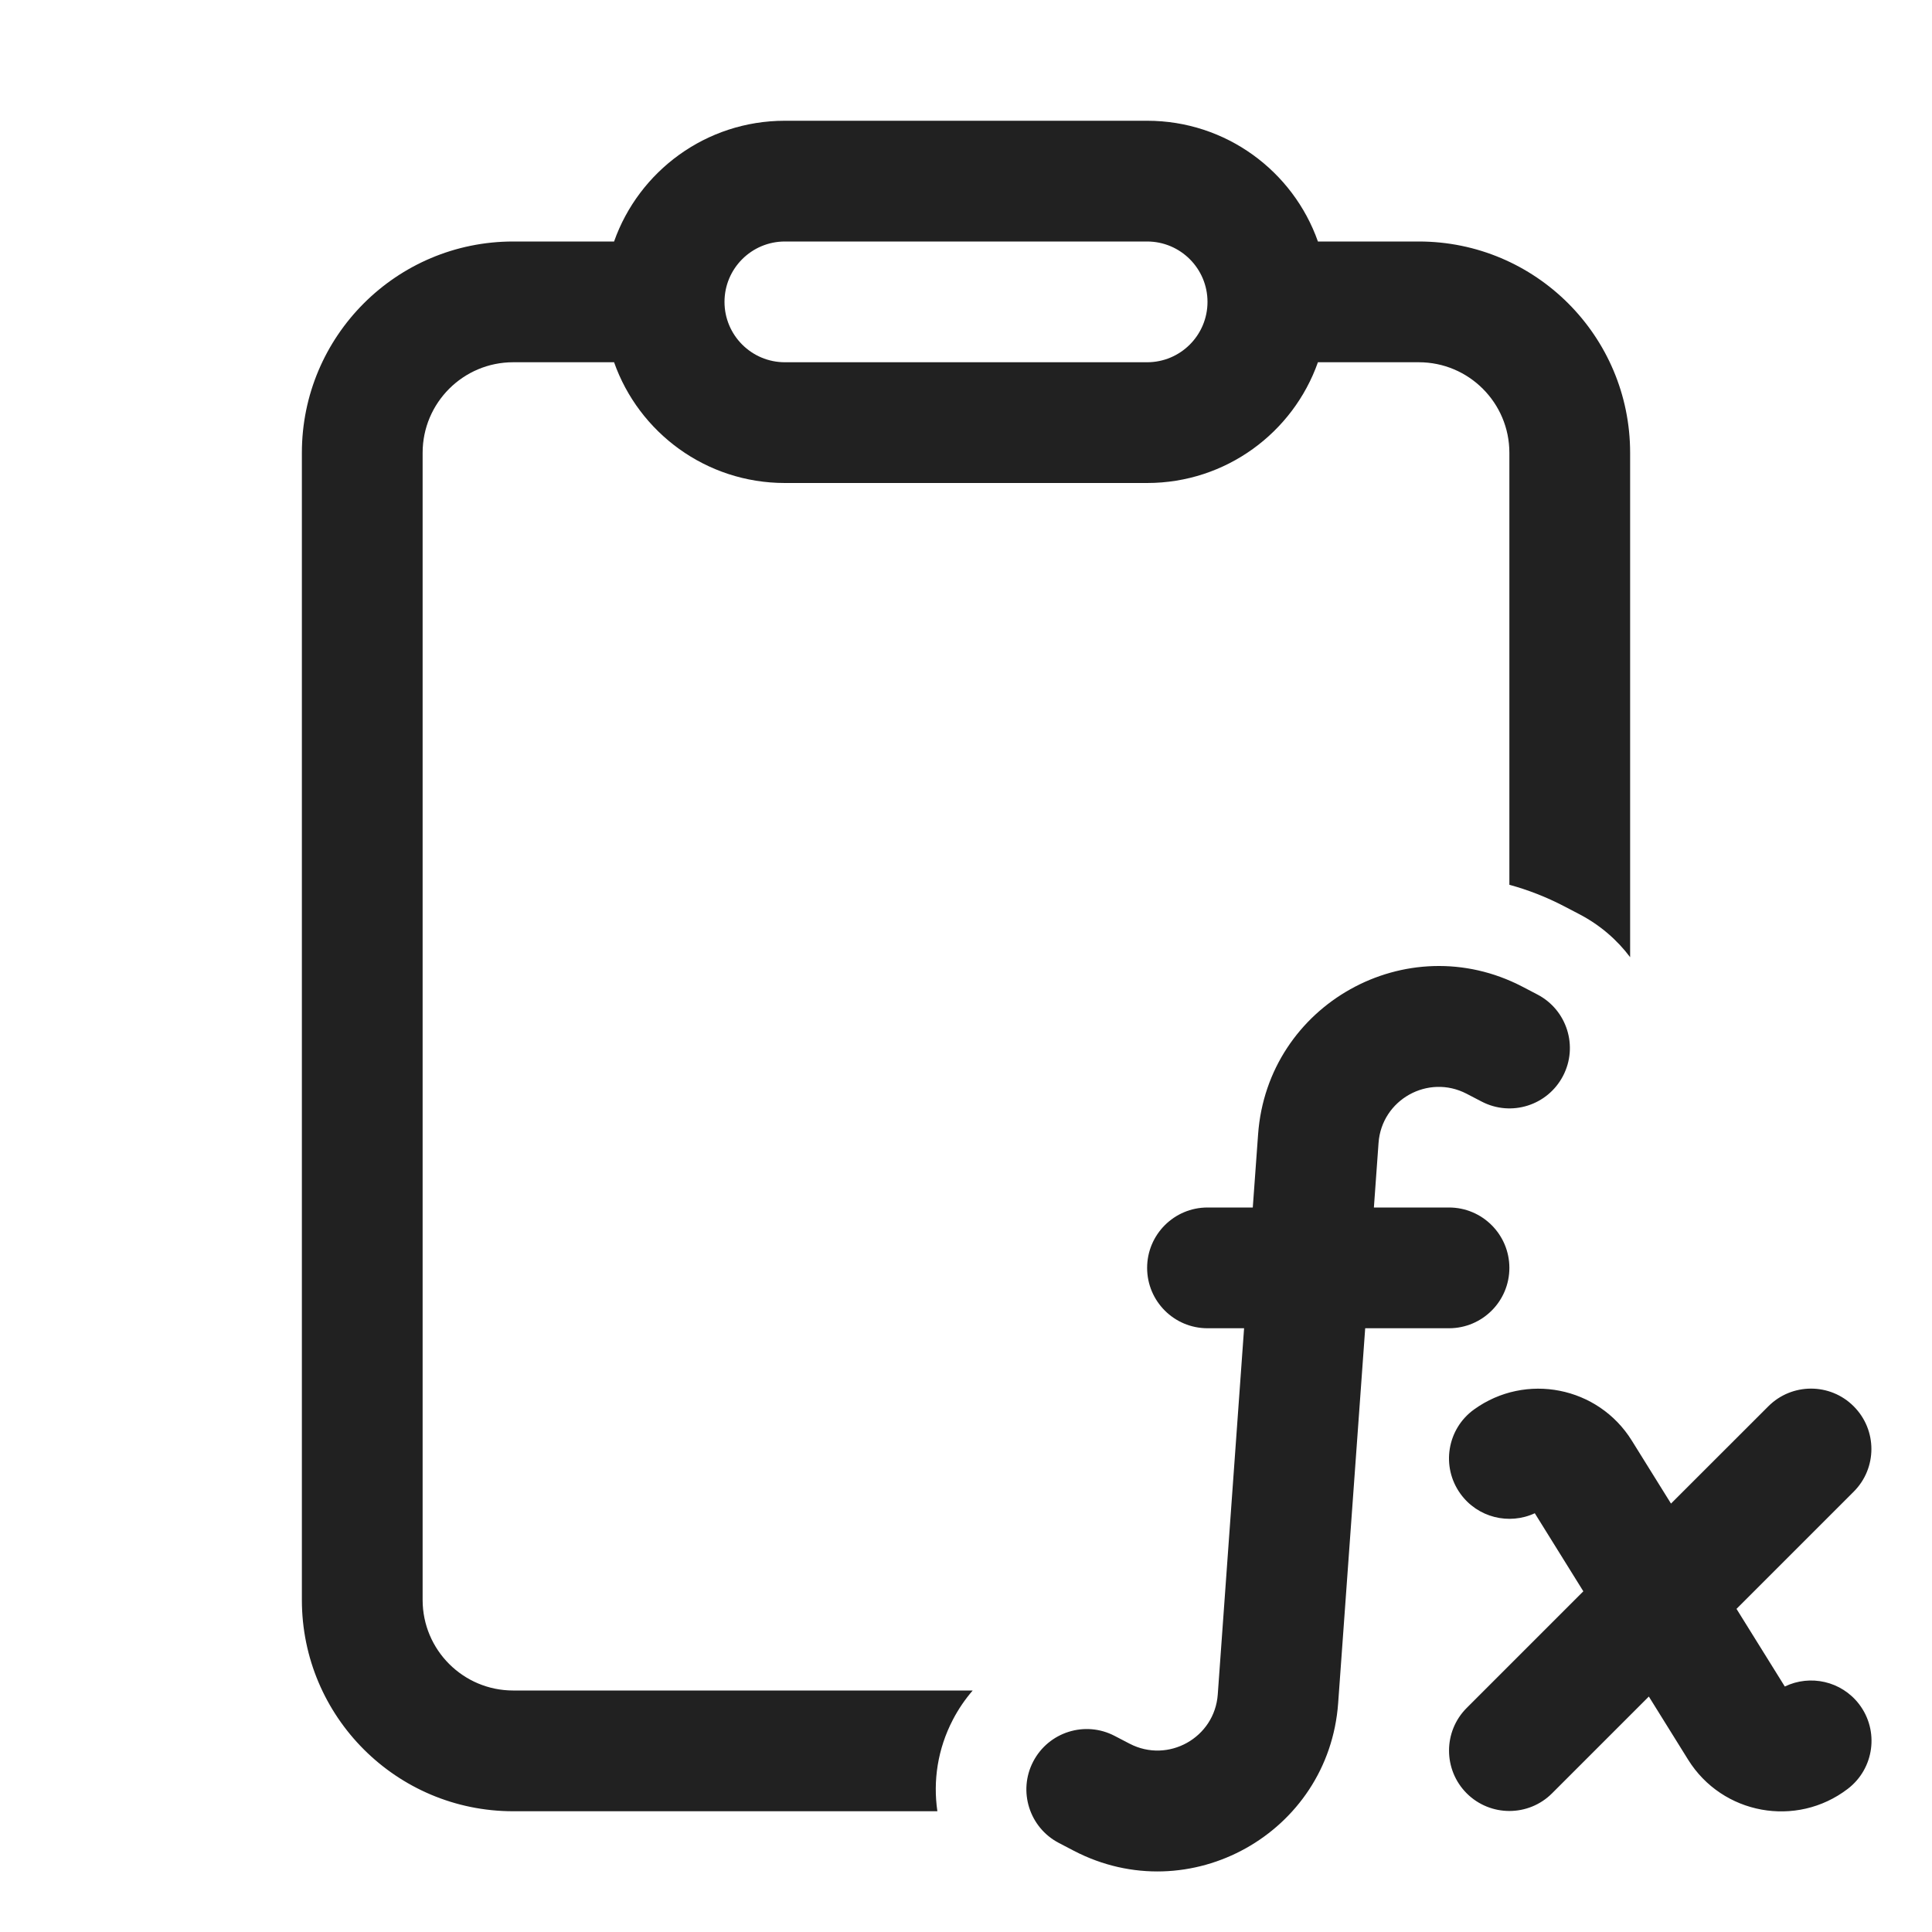 <svg width="32" height="32" viewBox="0 0 32 32" fill="none" xmlns="http://www.w3.org/2000/svg">
<path d="M19 2C20.306 2 21.418 2.835 21.829 4H23.5C25.433 4 27 5.567 27 7.5V15.854C26.783 15.565 26.499 15.319 26.157 15.141L25.908 15.011C25.61 14.856 25.306 14.738 25 14.655V7.5C25 6.672 24.328 6 23.5 6H21.829C21.418 7.165 20.306 8 19 8H13C11.694 8 10.582 7.165 10.171 6H8.5C7.672 6 7 6.672 7 7.5V26.5C7 27.328 7.672 28 8.5 28H16.111C15.986 28.145 15.875 28.306 15.783 28.483C15.53 28.968 15.452 29.498 15.526 30H8.5C6.567 30 5 28.433 5 26.5V7.5C5 5.567 6.567 4 8.5 4H10.171C10.582 2.835 11.694 2 13 2H19ZM13 4C12.448 4 12 4.448 12 5C12 5.552 12.448 6 13 6H19C19.552 6 20 5.552 20 5C20 4.448 19.552 4 19 4H13ZM30.703 24.707C31.094 24.317 31.094 23.683 30.703 23.293C30.313 22.902 29.68 22.902 29.289 23.293L27.677 24.904L27.028 23.861C26.471 22.965 25.271 22.728 24.415 23.345C23.967 23.668 23.866 24.293 24.189 24.741C24.474 25.137 24.995 25.262 25.421 25.064L26.225 26.357L24.293 28.289C23.903 28.679 23.903 29.312 24.293 29.703C24.684 30.093 25.317 30.093 25.707 29.703L27.31 28.1L27.96 29.145C28.526 30.055 29.753 30.28 30.605 29.629C31.044 29.293 31.128 28.666 30.793 28.227C30.499 27.843 29.981 27.731 29.562 27.934L28.762 26.648L30.703 24.707ZM20.838 18.788C20.993 16.635 23.302 15.346 25.215 16.342L25.464 16.472C25.954 16.727 26.144 17.331 25.889 17.82C25.634 18.31 25.03 18.501 24.54 18.245L24.292 18.116C23.654 17.784 22.884 18.214 22.833 18.931L22.756 20H24C24.552 20 25 20.448 25 21C25 21.553 24.552 22 24 22H22.612L22.164 28.209C22.009 30.362 19.701 31.651 17.787 30.655L17.538 30.525C17.049 30.27 16.858 29.666 17.113 29.177C17.368 28.687 17.972 28.496 18.462 28.752L18.71 28.881C19.348 29.213 20.118 28.783 20.17 28.066L20.606 22H20C19.448 22 19 21.553 19 21C19 20.448 19.448 20 20 20H20.75L20.838 18.788Z" fill="#212121"/>
</svg>
